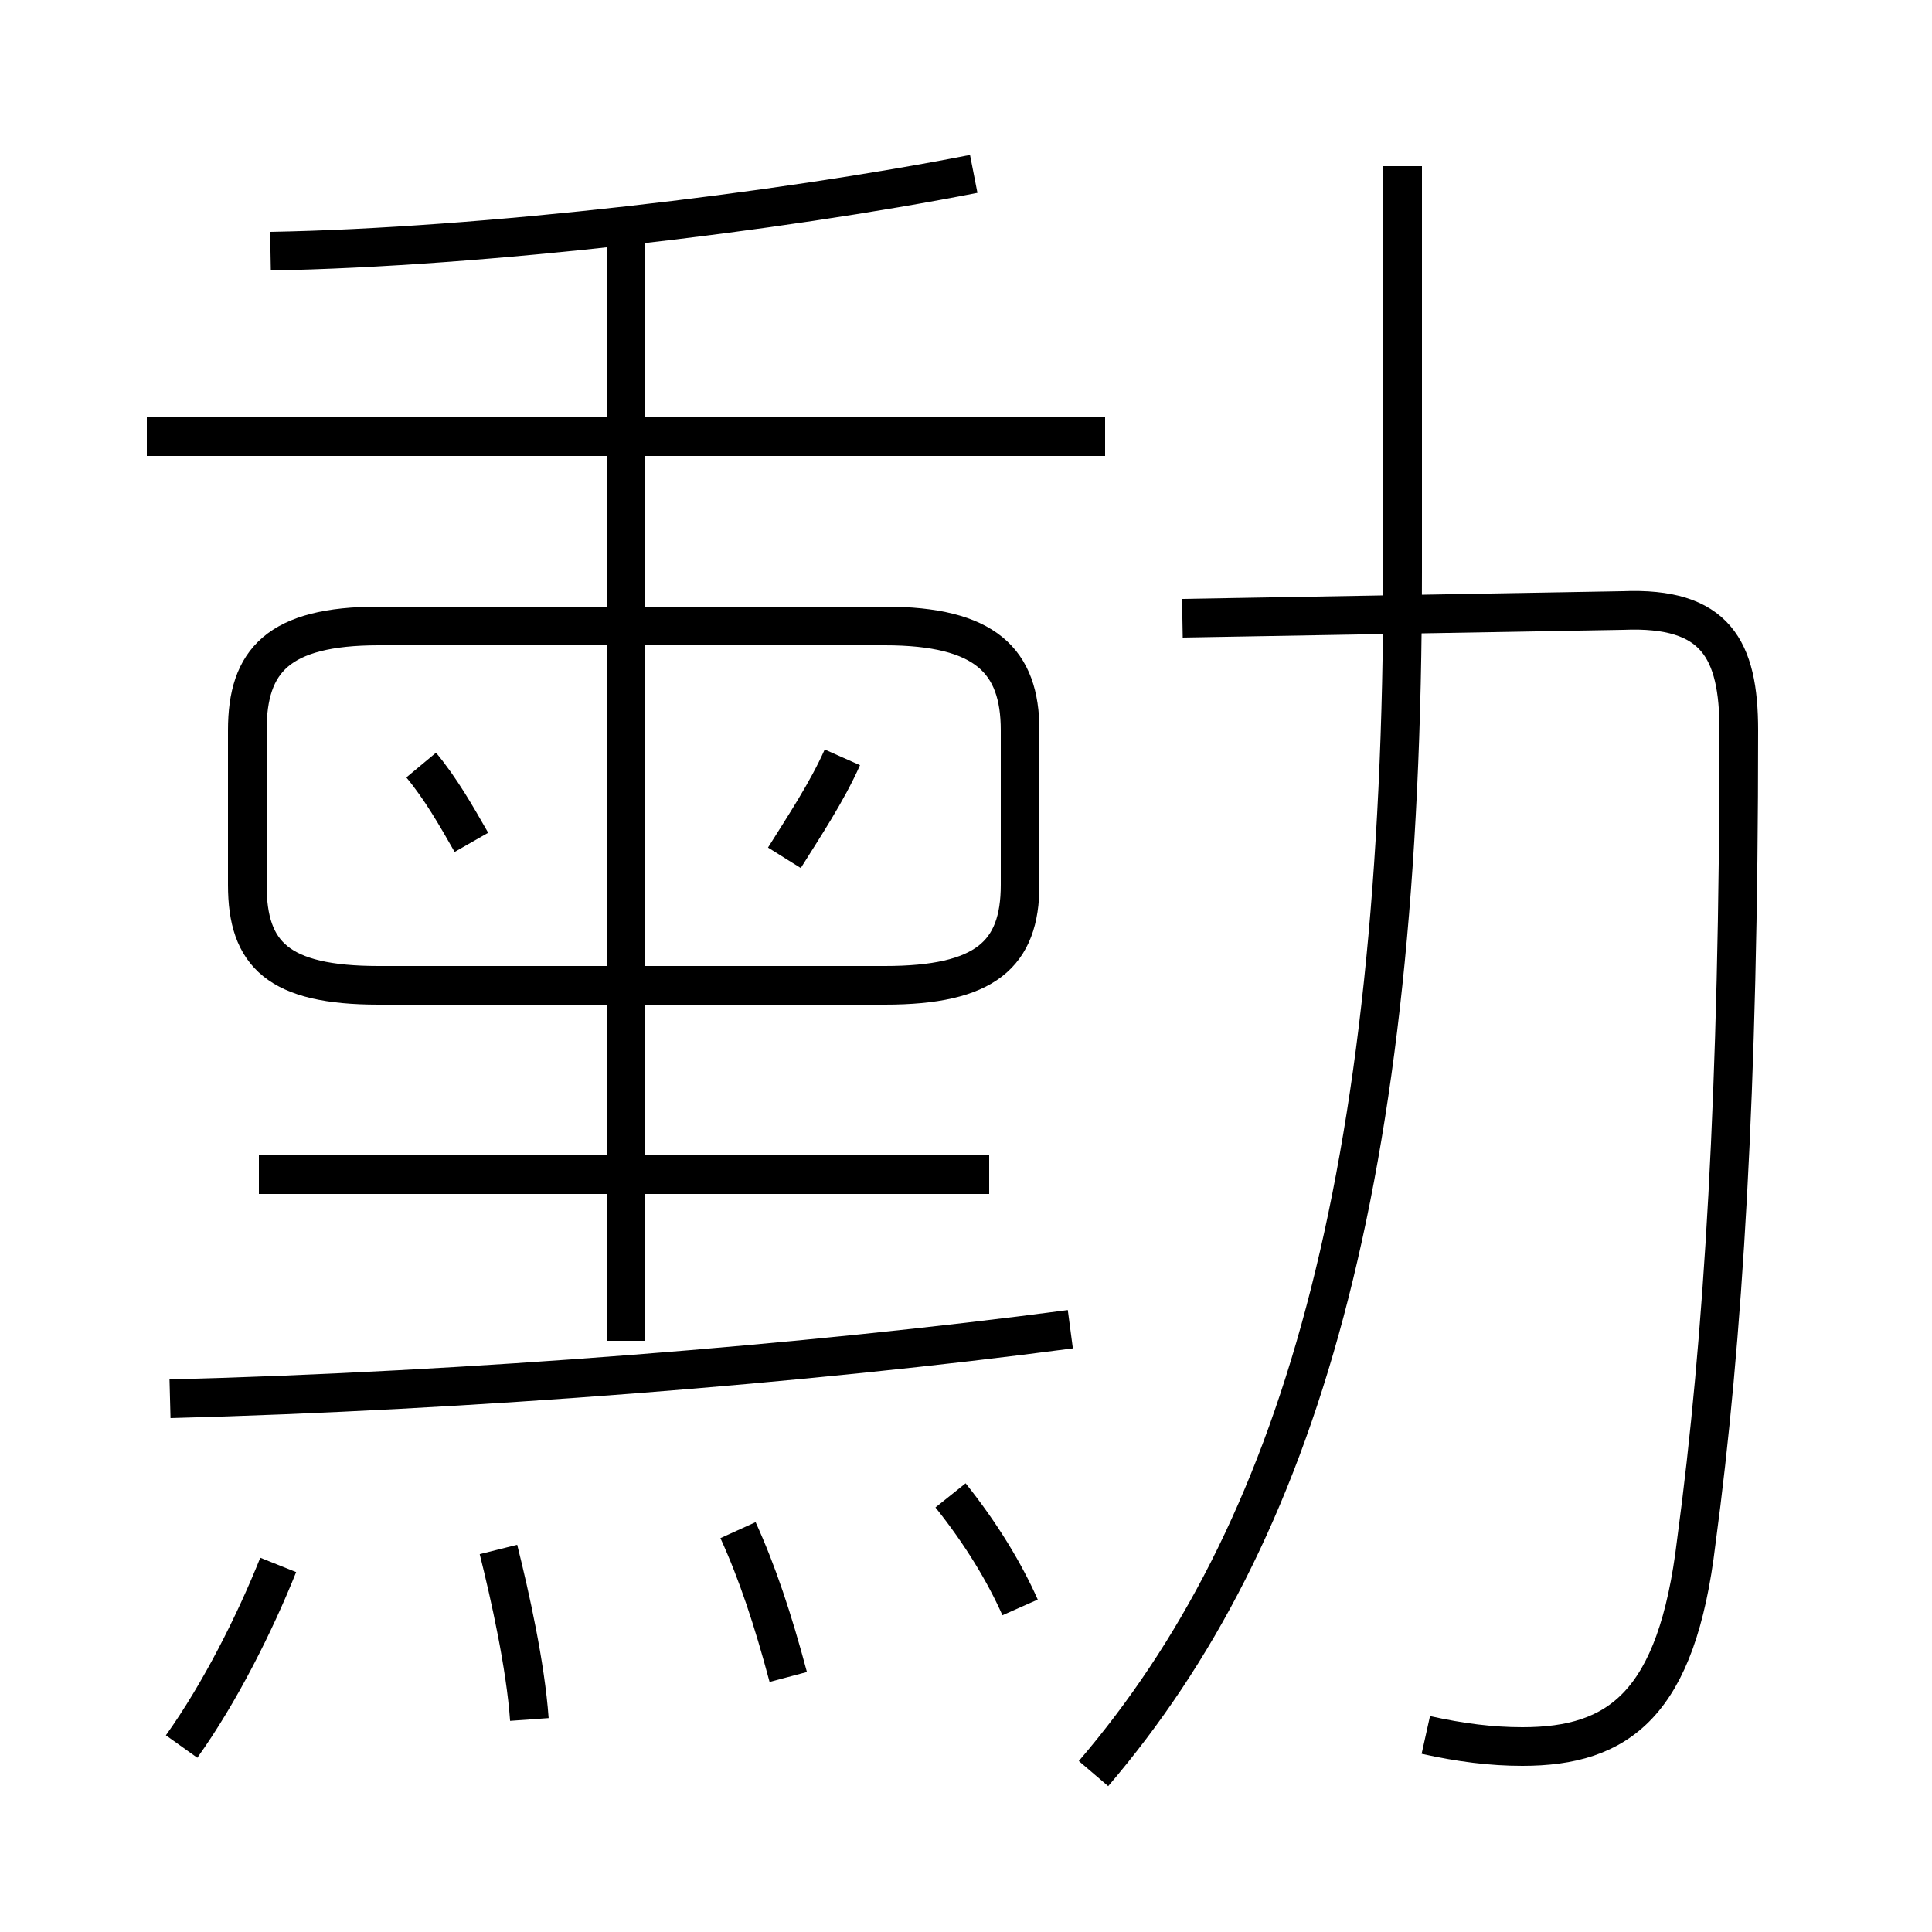 <?xml version='1.0' encoding='utf8'?>
<svg viewBox="0.0 -6.0 50.0 50.0" version="1.1" xmlns="http://www.w3.org/2000/svg">
<rect x="0.0" y="-6.0" width="50.0" height="50.0" fill="#808080" stroke="none"/>
<rect x="-1000" y="-1000" width="2000" height="2000" stroke="white" fill="white"/>
<g style="fill:white;stroke:#000000;  stroke-width:1">
<path d="M 36.9 0.9 C 37.8 1.1 38.6 1.2 39.4 1.2 C 41.9 1.2 43.4 0.1 43.9 -4.1 C 44.6 -9.3 45.0 -15.8 45.0 -25.1 C 45.0 -27.2 44.4 -28.3 42.0 -28.2 L 30.6 -28.0 M 4.7 1.2 C 5.7 -0.2 6.6 -2.0 7.2 -3.5 M 13.7 0.5 C 13.6 -0.9 13.2 -2.7 12.9 -3.9 M 20.4 -0.6 C 20.0 -2.1 19.6 -3.3 19.1 -4.4 M 4.4 -7.8 C 12.1 -8.0 20.9 -8.7 27.7 -9.6 M 26.4 -2.4 C 26.0 -3.3 25.4 -4.3 24.6 -5.3 M 25.6 -13.6 L 6.7 -13.6 M 12.2 -22.2 C 11.8 -22.9 11.4 -23.6 10.9 -24.2 M 22.9 -27.8 L 9.8 -27.8 C 7.2 -27.8 6.4 -26.9 6.4 -25.1 L 6.4 -21.1 C 6.4 -19.3 7.2 -18.5 9.8 -18.5 L 22.9 -18.5 C 25.5 -18.5 26.4 -19.3 26.4 -21.1 L 26.4 -25.1 C 26.4 -26.9 25.5 -27.8 22.9 -27.8 Z M 16.2 -9.3 L 16.2 -37.8 M 20.3 -21.8 C 20.8 -22.6 21.4 -23.5 21.8 -24.4 M 28.6 -32.7 L 3.8 -32.7 M 28.3 1.9 C 33.6 -4.3 36.3 -13.4 36.3 -29.2 L 36.3 -39.7 M 7.0 -37.5 C 12.5 -37.6 20.1 -38.5 25.2 -39.5" transform="translate(0.0 38.0)" />
</g>
</svg>